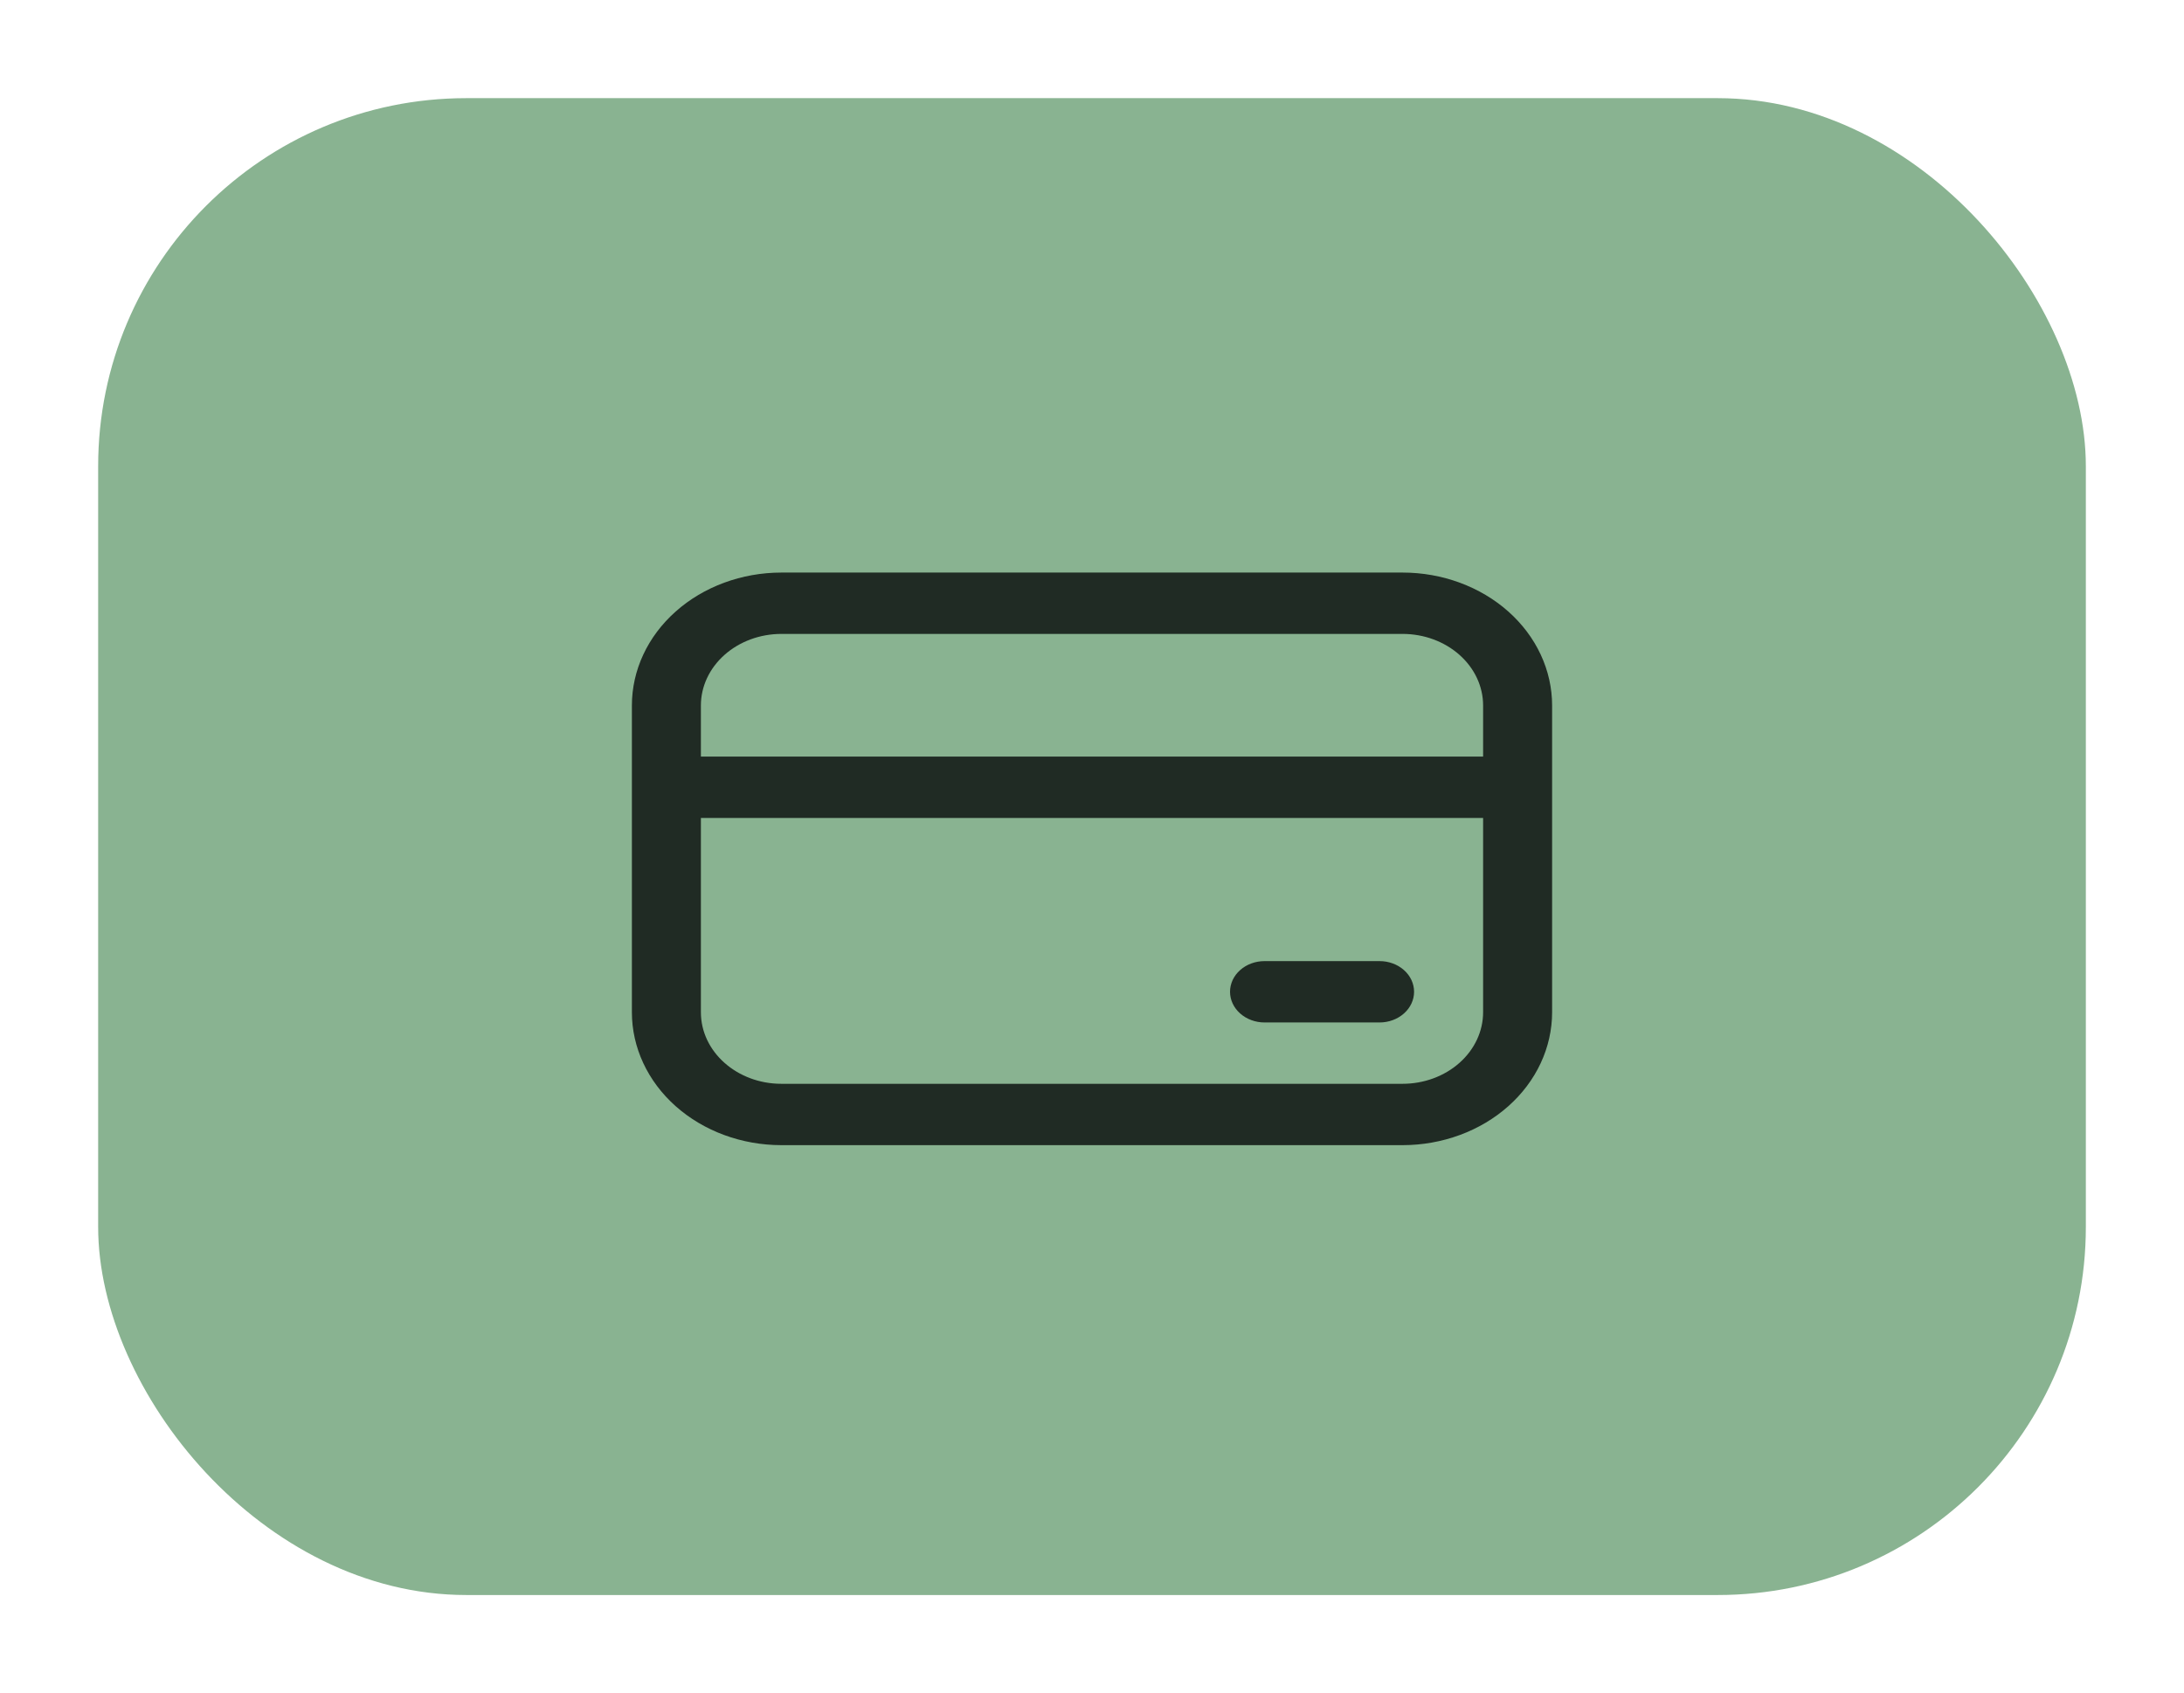 <svg width="89" height="69" viewBox="0 0 89 69" fill="none" xmlns="http://www.w3.org/2000/svg">
<g filter="url(#filter0_d_26_206)">
<rect x="4" width="81" height="61" rx="15" fill="#89B391"/>
<path d="M51.531 35.167C51.158 35.167 50.801 35.298 50.537 35.533C50.273 35.767 50.125 36.085 50.125 36.417C50.125 36.748 50.273 37.066 50.537 37.3C50.801 37.535 51.158 37.667 51.531 37.667H56.219C56.592 37.667 56.949 37.535 57.213 37.3C57.477 37.066 57.625 36.748 57.625 36.417C57.625 36.085 57.477 35.767 57.213 35.533C56.949 35.298 56.592 35.167 56.219 35.167H51.531ZM25.75 24.75C25.75 23.313 26.392 21.936 27.535 20.92C28.678 19.904 30.228 19.333 31.844 19.333H57.156C57.956 19.333 58.749 19.473 59.488 19.746C60.228 20.018 60.899 20.417 61.465 20.92C62.031 21.423 62.48 22.02 62.786 22.677C63.092 23.334 63.25 24.039 63.25 24.75V37.25C63.25 37.961 63.092 38.666 62.786 39.323C62.48 39.98 62.031 40.577 61.465 41.08C60.899 41.583 60.228 41.982 59.488 42.254C58.749 42.526 57.956 42.667 57.156 42.667H31.844C30.228 42.667 28.678 42.096 27.535 41.08C26.392 40.064 25.75 38.687 25.75 37.25V24.75ZM60.438 26.833V24.75C60.438 23.976 60.092 23.235 59.476 22.688C58.861 22.141 58.026 21.833 57.156 21.833H31.844C30.974 21.833 30.139 22.141 29.524 22.688C28.908 23.235 28.562 23.976 28.562 24.75V26.833H60.438ZM28.562 29.333V37.25C28.562 38.86 30.032 40.167 31.844 40.167H57.156C58.026 40.167 58.861 39.859 59.476 39.312C60.092 38.765 60.438 38.023 60.438 37.25V29.333H28.562Z" fill="#202B24"/>
</g>
<defs>
<filter id="filter0_d_26_206" x="0" y="0" width="89" height="69" filterUnits="userSpaceOnUse" color-interpolation-filters="sRGB">
<feFlood flood-opacity="0" result="BackgroundImageFix"/>
<feColorMatrix in="SourceAlpha" type="matrix" values="0 0 0 0 0 0 0 0 0 0 0 0 0 0 0 0 0 0 127 0" result="hardAlpha"/>
<feOffset dy="4"/>
<feGaussianBlur stdDeviation="2"/>
<feComposite in2="hardAlpha" operator="out"/>
<feColorMatrix type="matrix" values="0 0 0 0 0 0 0 0 0 0 0 0 0 0 0 0 0 0 0.25 0"/>
<feBlend mode="normal" in2="BackgroundImageFix" result="effect1_dropShadow_26_206"/>
<feBlend mode="normal" in="SourceGraphic" in2="effect1_dropShadow_26_206" result="shape"/>
</filter>
</defs>
</svg>
